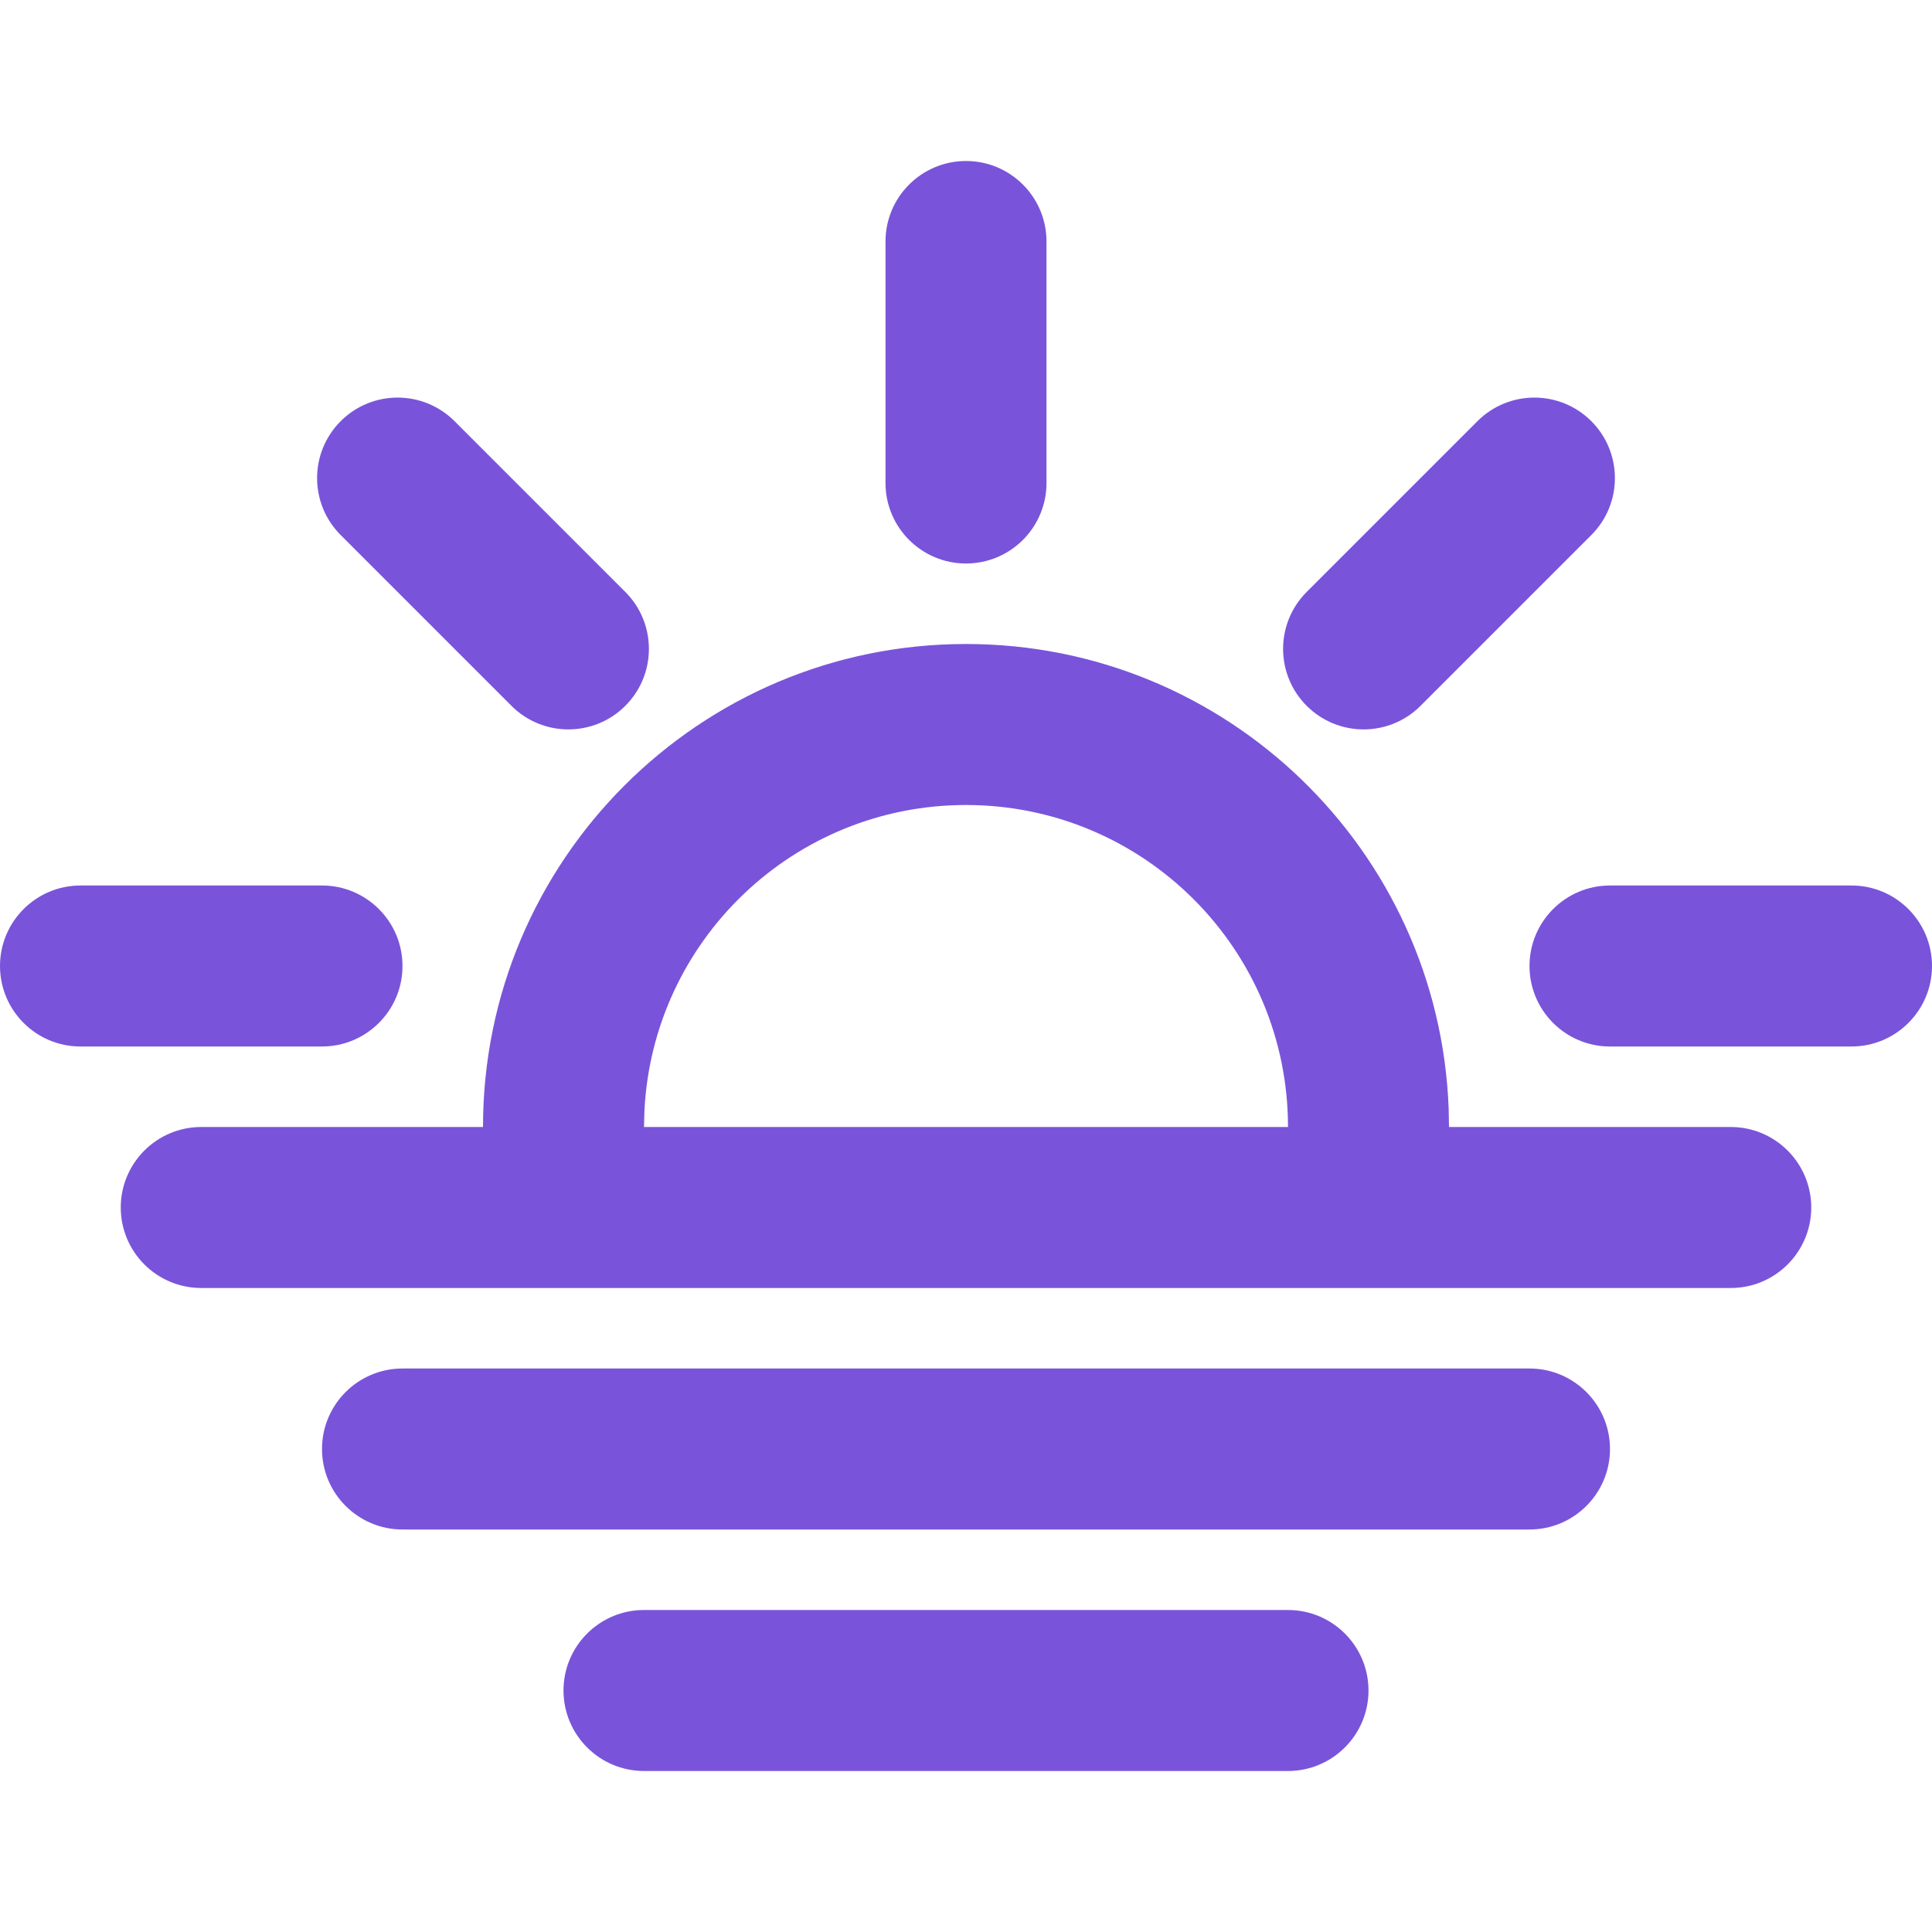 <?xml version="1.0" encoding="UTF-8"?>
<svg width="18px" height="18px" viewBox="0 0 18 18" version="1.1" xmlns="http://www.w3.org/2000/svg" xmlns:xlink="http://www.w3.org/1999/xlink">
    <title>ic_SwingShift@2x</title>
    <g id="Scheduling-Rulesets-&amp;-Layouts" stroke="none" stroke-width="1" fill="none" fill-rule="evenodd">
        <g id="Scheduling-Layout-" transform="translate(-537, -795)">
            <g id="Group-7" transform="translate(127, 276)">
                <g id="Tags/Rectangle/Large/Trailing-Icon-Copy-12" transform="translate(401, 512)">
                    <g id="ic_SwingShift" transform="translate(9, 7)">
                        <rect id="Icon-Spacing" fill="#5C63AB" opacity="0" x="0" y="0" width="18" height="18" rx="3.75"></rect>
                        <path d="M12,15 C12.414,15 12.75,15.336 12.75,15.75 C12.75,16.164 12.414,16.5 12,16.5 L6,16.5 C5.586,16.5 5.25,16.164 5.25,15.75 C5.25,15.336 5.586,15 6,15 L12,15 Z M14.25,12.75 C14.664,12.75 15,13.086 15,13.5 C15,13.914 14.664,14.25 14.25,14.25 L3.75,14.25 C3.336,14.25 3,13.914 3,13.5 C3,13.086 3.336,12.75 3.75,12.75 L14.25,12.75 Z M12,10.5 C12,8.843 10.657,7.5 9,7.5 C7.393,7.5 6.082,8.763 6.004,10.35 L6,10.5 L12,10.5 Z M3,8.25 C3.414,8.25 3.75,8.586 3.75,9 C3.75,9.414 3.414,9.75 3,9.75 L0.75,9.75 C0.336,9.75 0,9.414 0,9 C0,8.586 0.336,8.25 0.75,8.25 L3,8.25 Z M17.25,8.25 C17.664,8.25 18,8.586 18,9 C18,9.414 17.664,9.75 17.25,9.75 L15,9.75 C14.586,9.75 14.25,9.414 14.25,9 C14.25,8.586 14.586,8.25 15,8.25 L17.25,8.25 Z M14.826,3.924 C15.119,4.217 15.119,4.692 14.826,4.985 L13.235,6.576 C12.942,6.869 12.467,6.869 12.174,6.576 C11.881,6.283 11.881,5.808 12.174,5.515 L13.765,3.924 C14.058,3.631 14.533,3.631 14.826,3.924 Z M3.174,3.924 C3.467,3.631 3.942,3.631 4.235,3.924 L4.235,3.924 L5.826,5.515 C6.119,5.808 6.119,6.283 5.826,6.576 C5.533,6.869 5.058,6.869 4.765,6.576 L4.765,6.576 L3.174,4.985 C2.881,4.692 2.881,4.217 3.174,3.924 Z M9,1.5 C9.414,1.5 9.75,1.836 9.75,2.25 L9.75,4.5 C9.75,4.914 9.414,5.25 9,5.25 C8.586,5.25 8.25,4.914 8.25,4.5 L8.25,2.25 C8.25,1.836 8.586,1.5 9,1.5 Z M9,6 C11.429,6 13.408,7.924 13.497,10.331 L13.5,10.5 L16.125,10.5 C16.539,10.5 16.875,10.836 16.875,11.25 C16.875,11.664 16.539,12 16.125,12 L1.875,12 C1.461,12 1.125,11.664 1.125,11.25 C1.125,10.836 1.461,10.5 1.875,10.5 L4.5,10.5 C4.5,8.015 6.515,6 9,6 Z" id="Combined-Shape" fill="#7954DA"></path>
                    </g>
                </g>
            </g>
        </g>
    </g>
</svg>